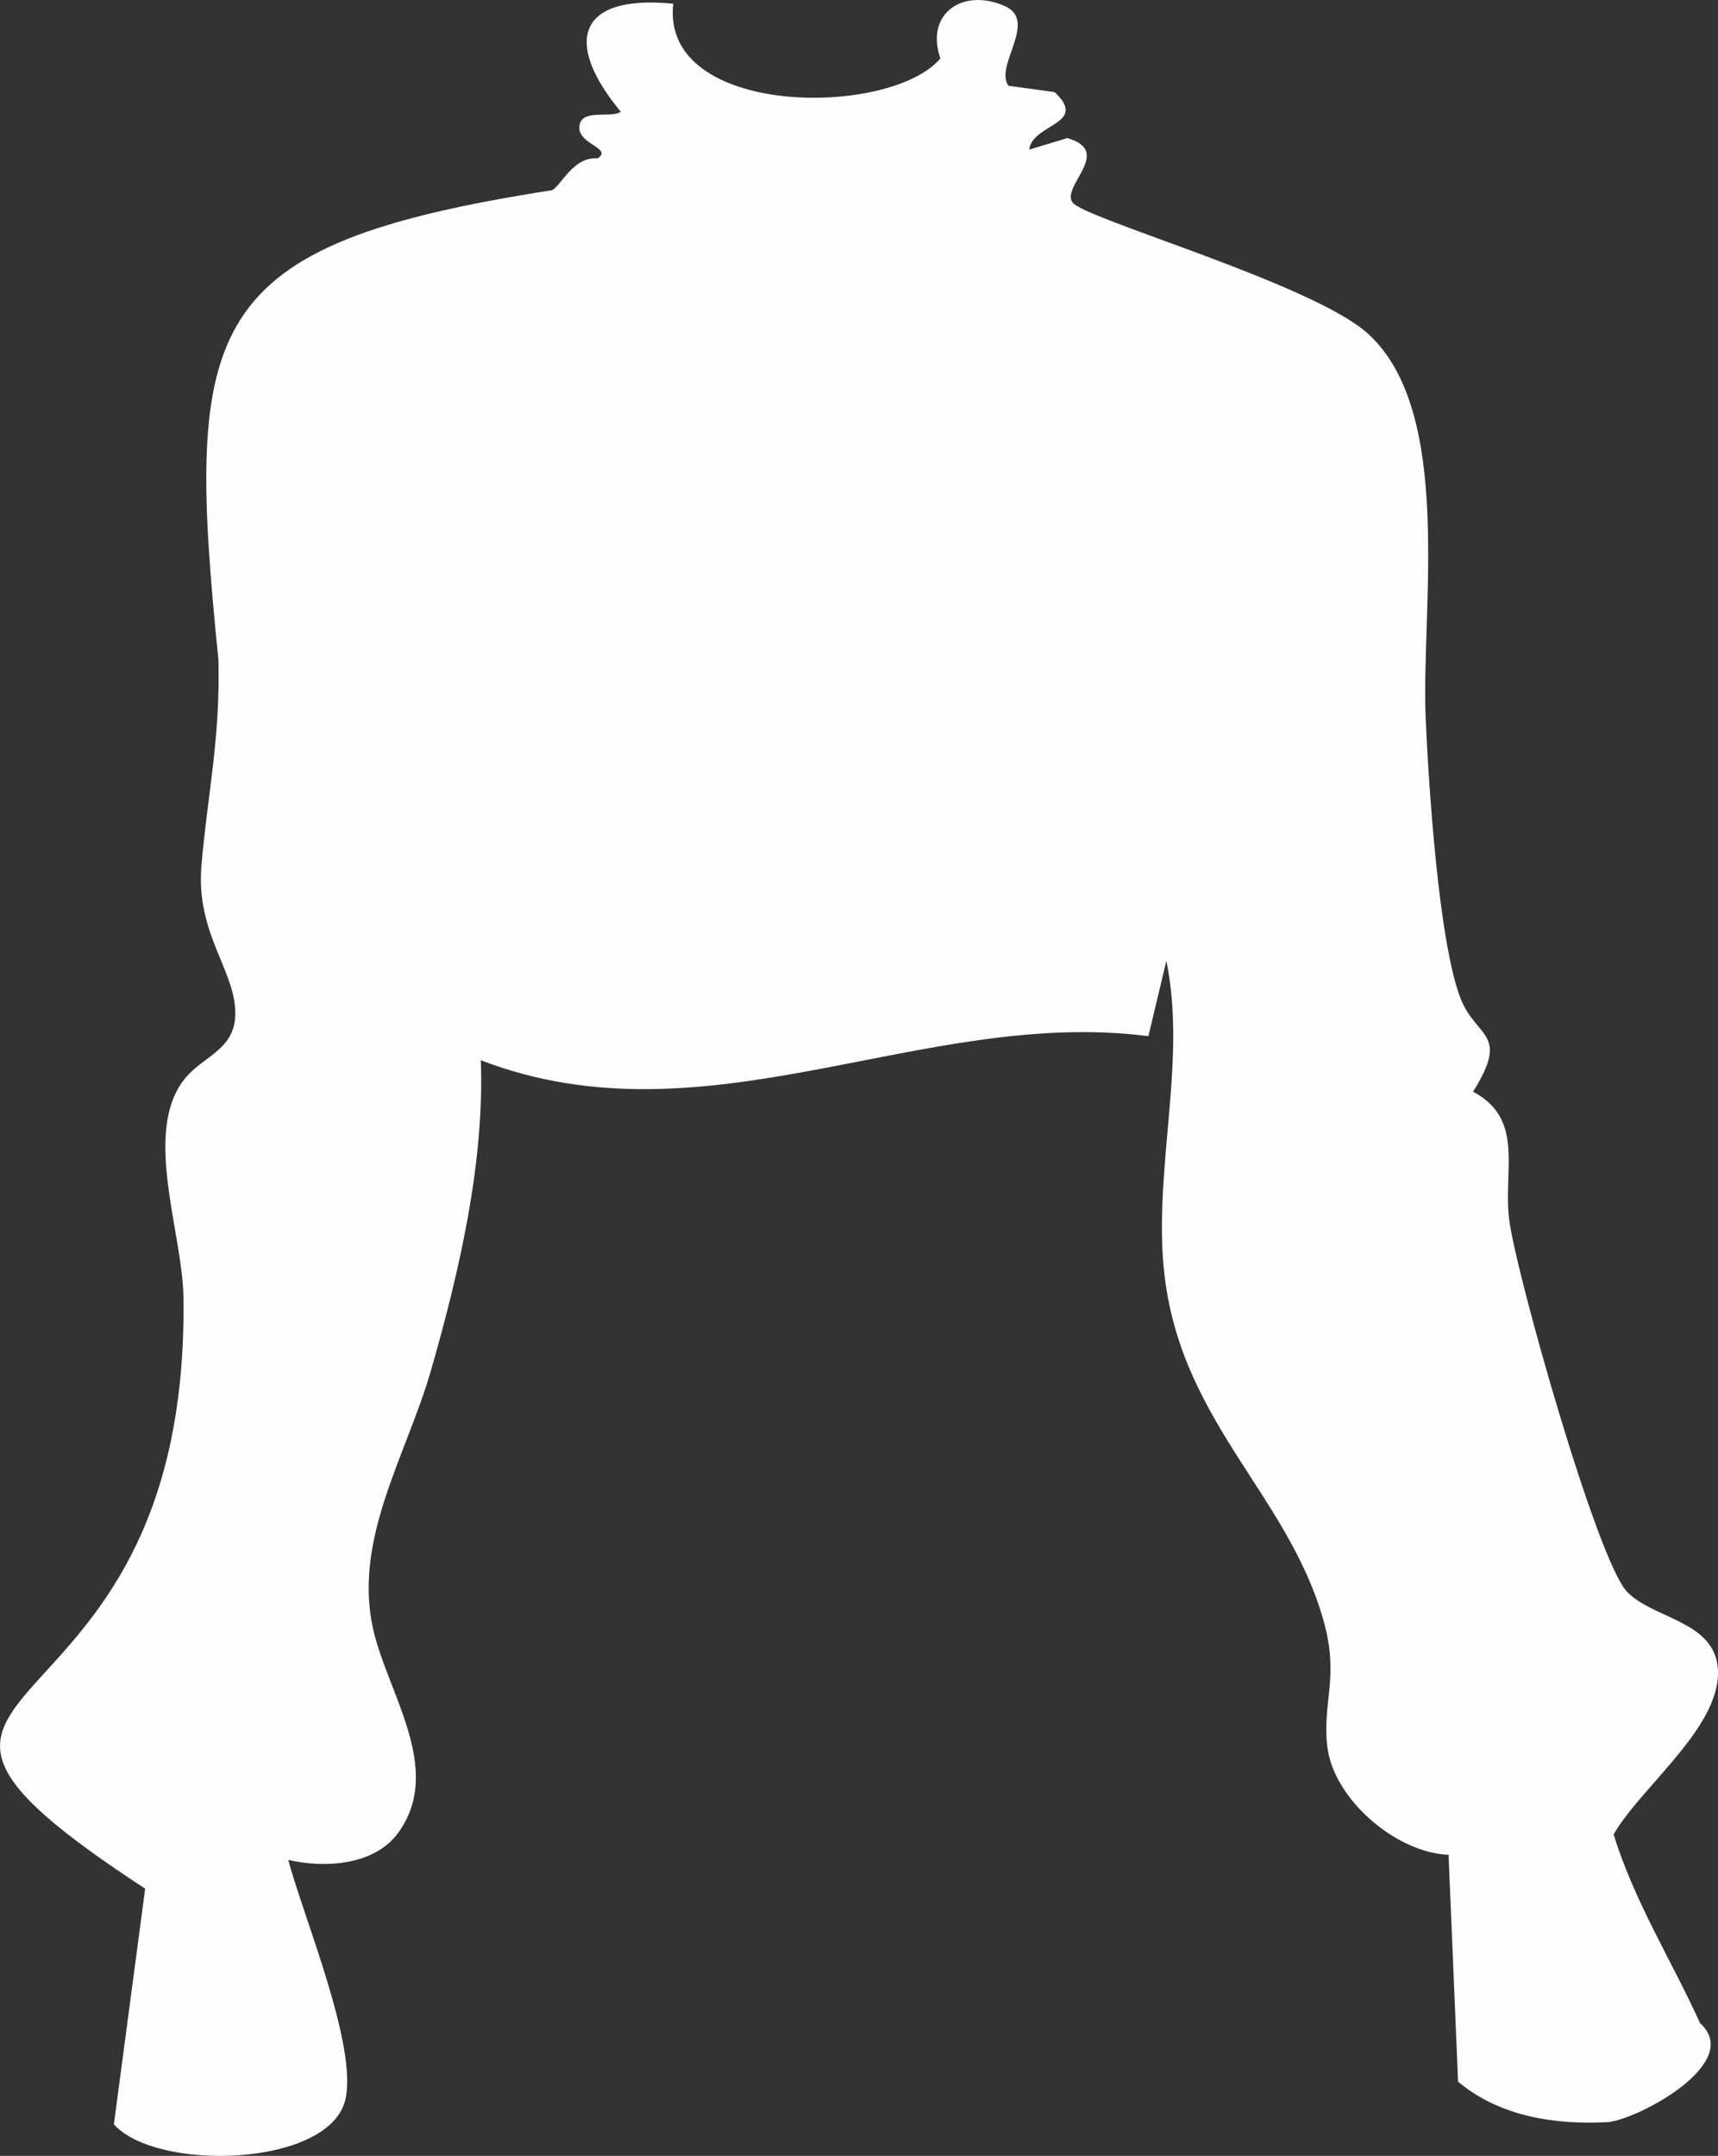 <?xml version="1.0" encoding="UTF-8"?>
<svg id="Layer_2" data-name="Layer 2" xmlns="http://www.w3.org/2000/svg" viewBox="0 0 294.46 369.35">
  <rect x="0" y="0" width="294.46" height="369.35" fill="#333333" stroke="none"/>
  <defs>
    <style>
      .cls-1 {
        fill: #fefefe;
      }
    </style>
  </defs>
  <g id="Layer_1-2" data-name="Layer 1">
    <path class="cls-1" d="M291.4,346.63c-4.9-10.78-11.32-20.93-14.83-32.35,4.7-8.27,19.25-19.03,17.79-29.07-1.11-7.59-11.19-7.97-15.51-12.53-5.13-5.41-19.06-54.64-20.19-63.81-1.04-8.43,2.7-17.12-6.18-21.84,6.36-10.14.59-9.11-2.1-15.87-3.78-9.5-5.53-36.82-6.02-47.99-.82-18.83,4.92-52.67-9.95-66.05-9.53-8.57-48.56-19.62-50.58-22.43s7.1-8.77-.91-11.03l-6.51,1.97c.52-4.49,10.25-4.3,4.35-9.85l-7.92-1.08c-2.43-3.43,4.99-10.91-.43-13.57-7.14-3.32-13.95,1.02-11.23,8.89-8.72,10.21-48.01,10.09-45.78-9.38-16.71-1.66-18.71,6.83-9,18.5-1.58,1.14-6.23-.43-6.99,2-1.1,3.54,5.86,4.15,3.01,6-4.16-.37-6.28,4.73-7.81,5.45-60.19,9.36-63.01,22.64-57.17,80.5.3,13.84-1.82,22.54-2.91,35.16-1.03,11.91,6.11,18.29,5.79,25.8-.25,6.01-5.81,6.95-8.91,11.09-6.82,9.12-.18,25.94.03,36.95,1.23,80.59-66.67,62.2-6.56,101.48l-5.36,40.38c7.36,8.17,36.71,7.29,39.63-4.07,2.32-9.05-7.23-31.66-9.74-41.24,6.2,1.46,14.79.96,18.85-4.65,7.97-11.01-2.08-24.2-4.4-35.31-3.21-15.34,5.89-29.52,10.05-44.04,4.82-16.81,9.15-35.5,8.5-53,38.74,14.93,75.65-9.11,114.42-4.12l3.08-12.9c3.44,16.65-1.87,34.43-.54,51.55,2.09,26.86,21.27,39.37,27.49,61.51,2.7,9.62-.18,13.71.61,21.34.93,9.06,11.72,18.4,20.81,18.75l1.63,38.87c7.14,5.99,16.71,7.45,25.91,6.91,5.75-.85,22.94-10.31,15.59-16.91Z"/>
  </g>
</svg>